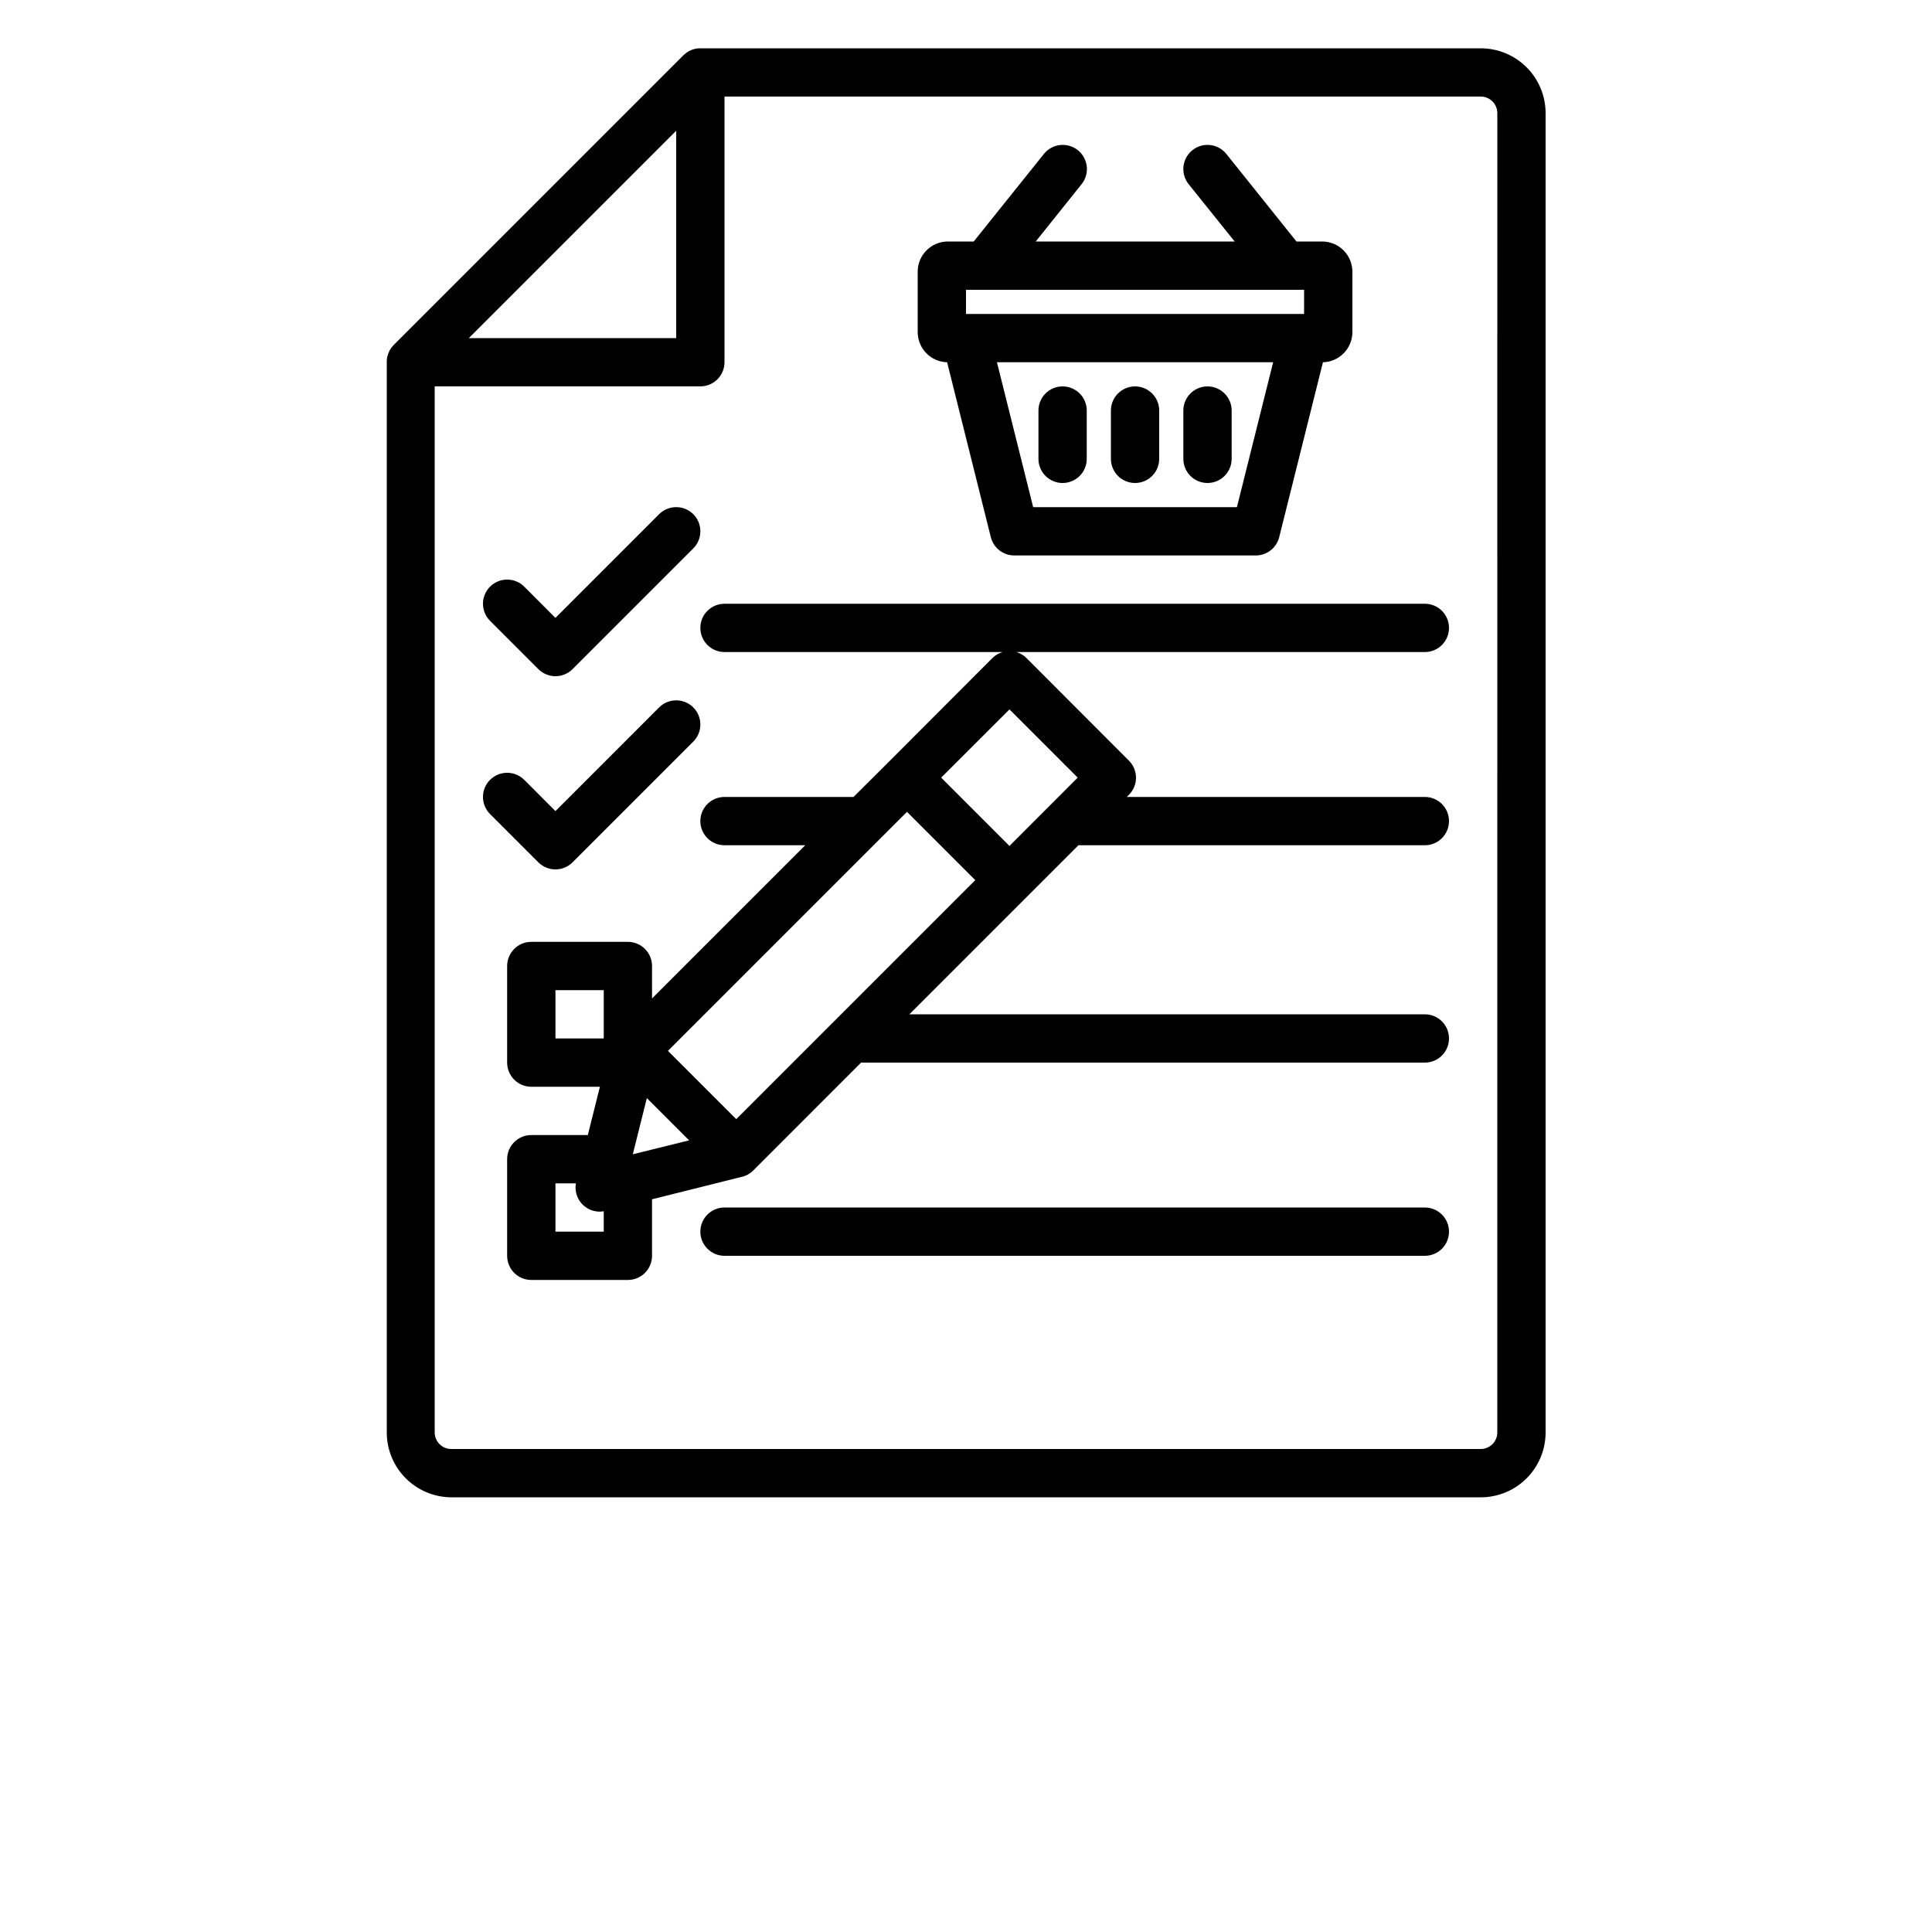 <?xml version="1.0" encoding="UTF-8"?>
<svg width="700pt" height="700pt" version="1.1" viewBox="0 0 700 700" xmlns="http://www.w3.org/2000/svg" xmlns:xlink="http://www.w3.org/1999/xlink">
 <g>
  <path d="m536.52 17.5h-283.36 0.004c-0.367 0.023-0.734 0.066-1.094 0.133-0.371 0.078-0.738 0.18-1.094 0.305l-0.262 0.098c-0.348 0.121-0.684 0.27-1.008 0.438-0.332 0.18-0.656 0.383-0.961 0.602l-0.23 0.176c-0.312 0.234-0.605 0.484-0.887 0.754l-105 105c-0.27 0.281-0.52 0.578-0.754 0.887l-0.176 0.23c-0.219 0.309-0.418 0.629-0.602 0.961v0.066c-0.164 0.316-0.305 0.641-0.426 0.973l-0.098 0.273c-0.125 0.359-0.227 0.723-0.309 1.094-0.066 0.363-0.109 0.727-0.129 1.094v0.297 0.297 387.84c0.004 6.207 2.461 12.156 6.836 16.555 4.375 4.398 10.312 6.891 16.516 6.93h373.03c6.227-0.004 12.199-2.481 16.602-6.883 4.402-4.402 6.879-10.375 6.883-16.602v-478.03c-0.004-6.227-2.481-12.199-6.883-16.602-4.402-4.402-10.375-6.879-16.602-6.883zm-291.52 29.871v75.129h-75.129zm297.5 471.64c0 3.305-2.68 5.984-5.984 5.984h-373.03c-1.59 0-3.109-0.629-4.231-1.754-1.125-1.121-1.754-2.641-1.754-4.231v-379.02h96.25c2.32 0 4.547-0.922 6.188-2.562s2.562-3.867 2.562-6.188v-96.25h274.02c1.59 0 3.109 0.629 4.231 1.754 1.125 1.121 1.754 2.641 1.754 4.231z"/>
  <path d="m525 227.5c0-2.32-0.922-4.547-2.562-6.188s-3.867-2.562-6.188-2.562h-253.75c-4.832 0-8.75 3.918-8.75 8.75s3.918 8.75 8.75 8.75h100.73c-1.387 0.414-2.648 1.164-3.676 2.188l-37.121 37.188-13.18 13.125h-46.758c-4.832 0-8.75 3.918-8.75 8.75s3.918 8.75 8.75 8.75h29.258l-55.508 55.508v-11.758c0-2.32-0.922-4.547-2.562-6.188s-3.867-2.562-6.188-2.562h-35c-4.832 0-8.75 3.918-8.75 8.75v35c0 2.32 0.922 4.547 2.562 6.188s3.867 2.562 6.188 2.562h24.859l-4.375 17.5h-20.484c-4.832 0-8.75 3.918-8.75 8.75v35c0 2.32 0.922 4.547 2.562 6.188s3.867 2.562 6.188 2.562h35c2.32 0 4.547-0.922 6.188-2.562s2.562-3.867 2.562-6.188v-20.484l32.625-8.16h0.121c0.328-0.086 0.648-0.191 0.965-0.316 0.332-0.133 0.66-0.285 0.973-0.461l0.195-0.121c0.242-0.133 0.473-0.281 0.691-0.449l0.242-0.176-0.004 0.004c0.223-0.172 0.434-0.355 0.637-0.547l0.164-0.141 39.133-39.148h204.26c4.832 0 8.75-3.918 8.75-8.75s-3.918-8.75-8.75-8.75h-186.76l61.25-61.25h125.51c4.832 0 8.75-3.918 8.75-8.75s-3.918-8.75-8.75-8.75h-108.01l0.82-0.809c3.379-3.41 3.379-8.906 0-12.316l-37.133-37.188c-1.023-1.023-2.285-1.777-3.676-2.188h148c2.32 0 4.547-0.922 6.188-2.562s2.562-3.867 2.562-6.188zm-222.82 142.57-35.426 35.426-24.75-24.75 77.055-77.055 9.559-9.547 24.742 24.742-51.176 51.188zm-100.93-11.32h17.5v17.5h-17.5zm0 87.5v-17.5h7.406c-0.441 2.539 0.258 5.144 1.914 7.121 1.66 1.977 4.102 3.121 6.68 3.129 0.504-0.012 1.004-0.059 1.5-0.145v7.394zm28.031-28.031 5.086-20.355 15.312 15.312zm161.19-136.47-9.547 9.559-15.172 15.191-24.75-24.75 24.75-24.719z"/>
  <path d="m516.25 437.5h-253.75c-4.832 0-8.75 3.918-8.75 8.75s3.918 8.75 8.75 8.75h253.75c4.832 0 8.75-3.918 8.75-8.75s-3.918-8.75-8.75-8.75z"/>
  <path d="m195.06 242.44c1.641 1.641 3.867 2.566 6.191 2.566s4.551-0.926 6.191-2.566l43.75-43.75c3.418-3.418 3.418-8.965 0-12.383-3.418-3.418-8.965-3.418-12.383 0l-37.559 37.57-11.309-11.32c-3.418-3.418-8.965-3.418-12.383 0-3.418 3.418-3.418 8.965 0 12.383z"/>
  <path d="m201.25 315c2.32 0 4.547-0.918 6.191-2.559l43.75-43.75c3.418-3.418 3.418-8.965 0-12.383-3.418-3.418-8.965-3.418-12.383 0l-37.559 37.57-11.309-11.32c-3.418-3.418-8.965-3.418-12.383 0-3.418 3.418-3.418 8.965 0 12.383l17.5 17.5c1.645 1.641 3.871 2.559 6.191 2.559z"/>
  <path d="m411.25 175c2.32 0 4.547-0.922 6.188-2.562s2.562-3.867 2.562-6.188v-17.5c0-4.832-3.918-8.75-8.75-8.75s-8.75 3.918-8.75 8.75v17.5c0 2.32 0.922 4.547 2.562 6.188s3.867 2.562 6.188 2.562z"/>
  <path d="m437.5 175c2.32 0 4.547-0.922 6.188-2.562s2.562-3.867 2.562-6.188v-17.5c0-4.832-3.918-8.75-8.75-8.75s-8.75 3.918-8.75 8.75v17.5c0 2.32 0.922 4.547 2.562 6.188s3.867 2.562 6.188 2.562z"/>
  <path d="m385 175c2.32 0 4.547-0.922 6.188-2.562s2.562-3.867 2.562-6.188v-17.5c0-4.832-3.918-8.75-8.75-8.75s-8.75 3.918-8.75 8.75v17.5c0 2.32 0.922 4.547 2.562 6.188s3.867 2.562 6.188 2.562z"/>
  <path d="m343.16 131.25 15.848 63.438c1 3.867 4.492 6.57 8.488 6.562h87.5c4.016 0 7.516-2.734 8.488-6.629l15.848-63.371c5.934-0.148 10.664-5.004 10.664-10.938v-21.875c0-2.902-1.152-5.684-3.203-7.734s-4.832-3.203-7.734-3.203h-9.328l-25.398-31.719c-3.019-3.773-8.531-4.387-12.305-1.367-3.773 3.019-4.387 8.531-1.367 12.305l16.68 20.781h-72.078l16.625-20.781c3.019-3.773 2.406-9.285-1.367-12.305-3.773-3.019-9.285-2.406-12.305 1.367l-25.418 31.719h-9.363c-6.039 0-10.938 4.898-10.938 10.938v21.875c0 5.934 4.731 10.789 10.664 10.938zm6.836-26.25h122.5v8.75h-122.5zm98.164 78.75h-73.828l-13.125-52.5h100.08z"/>
 </g>
</svg>
